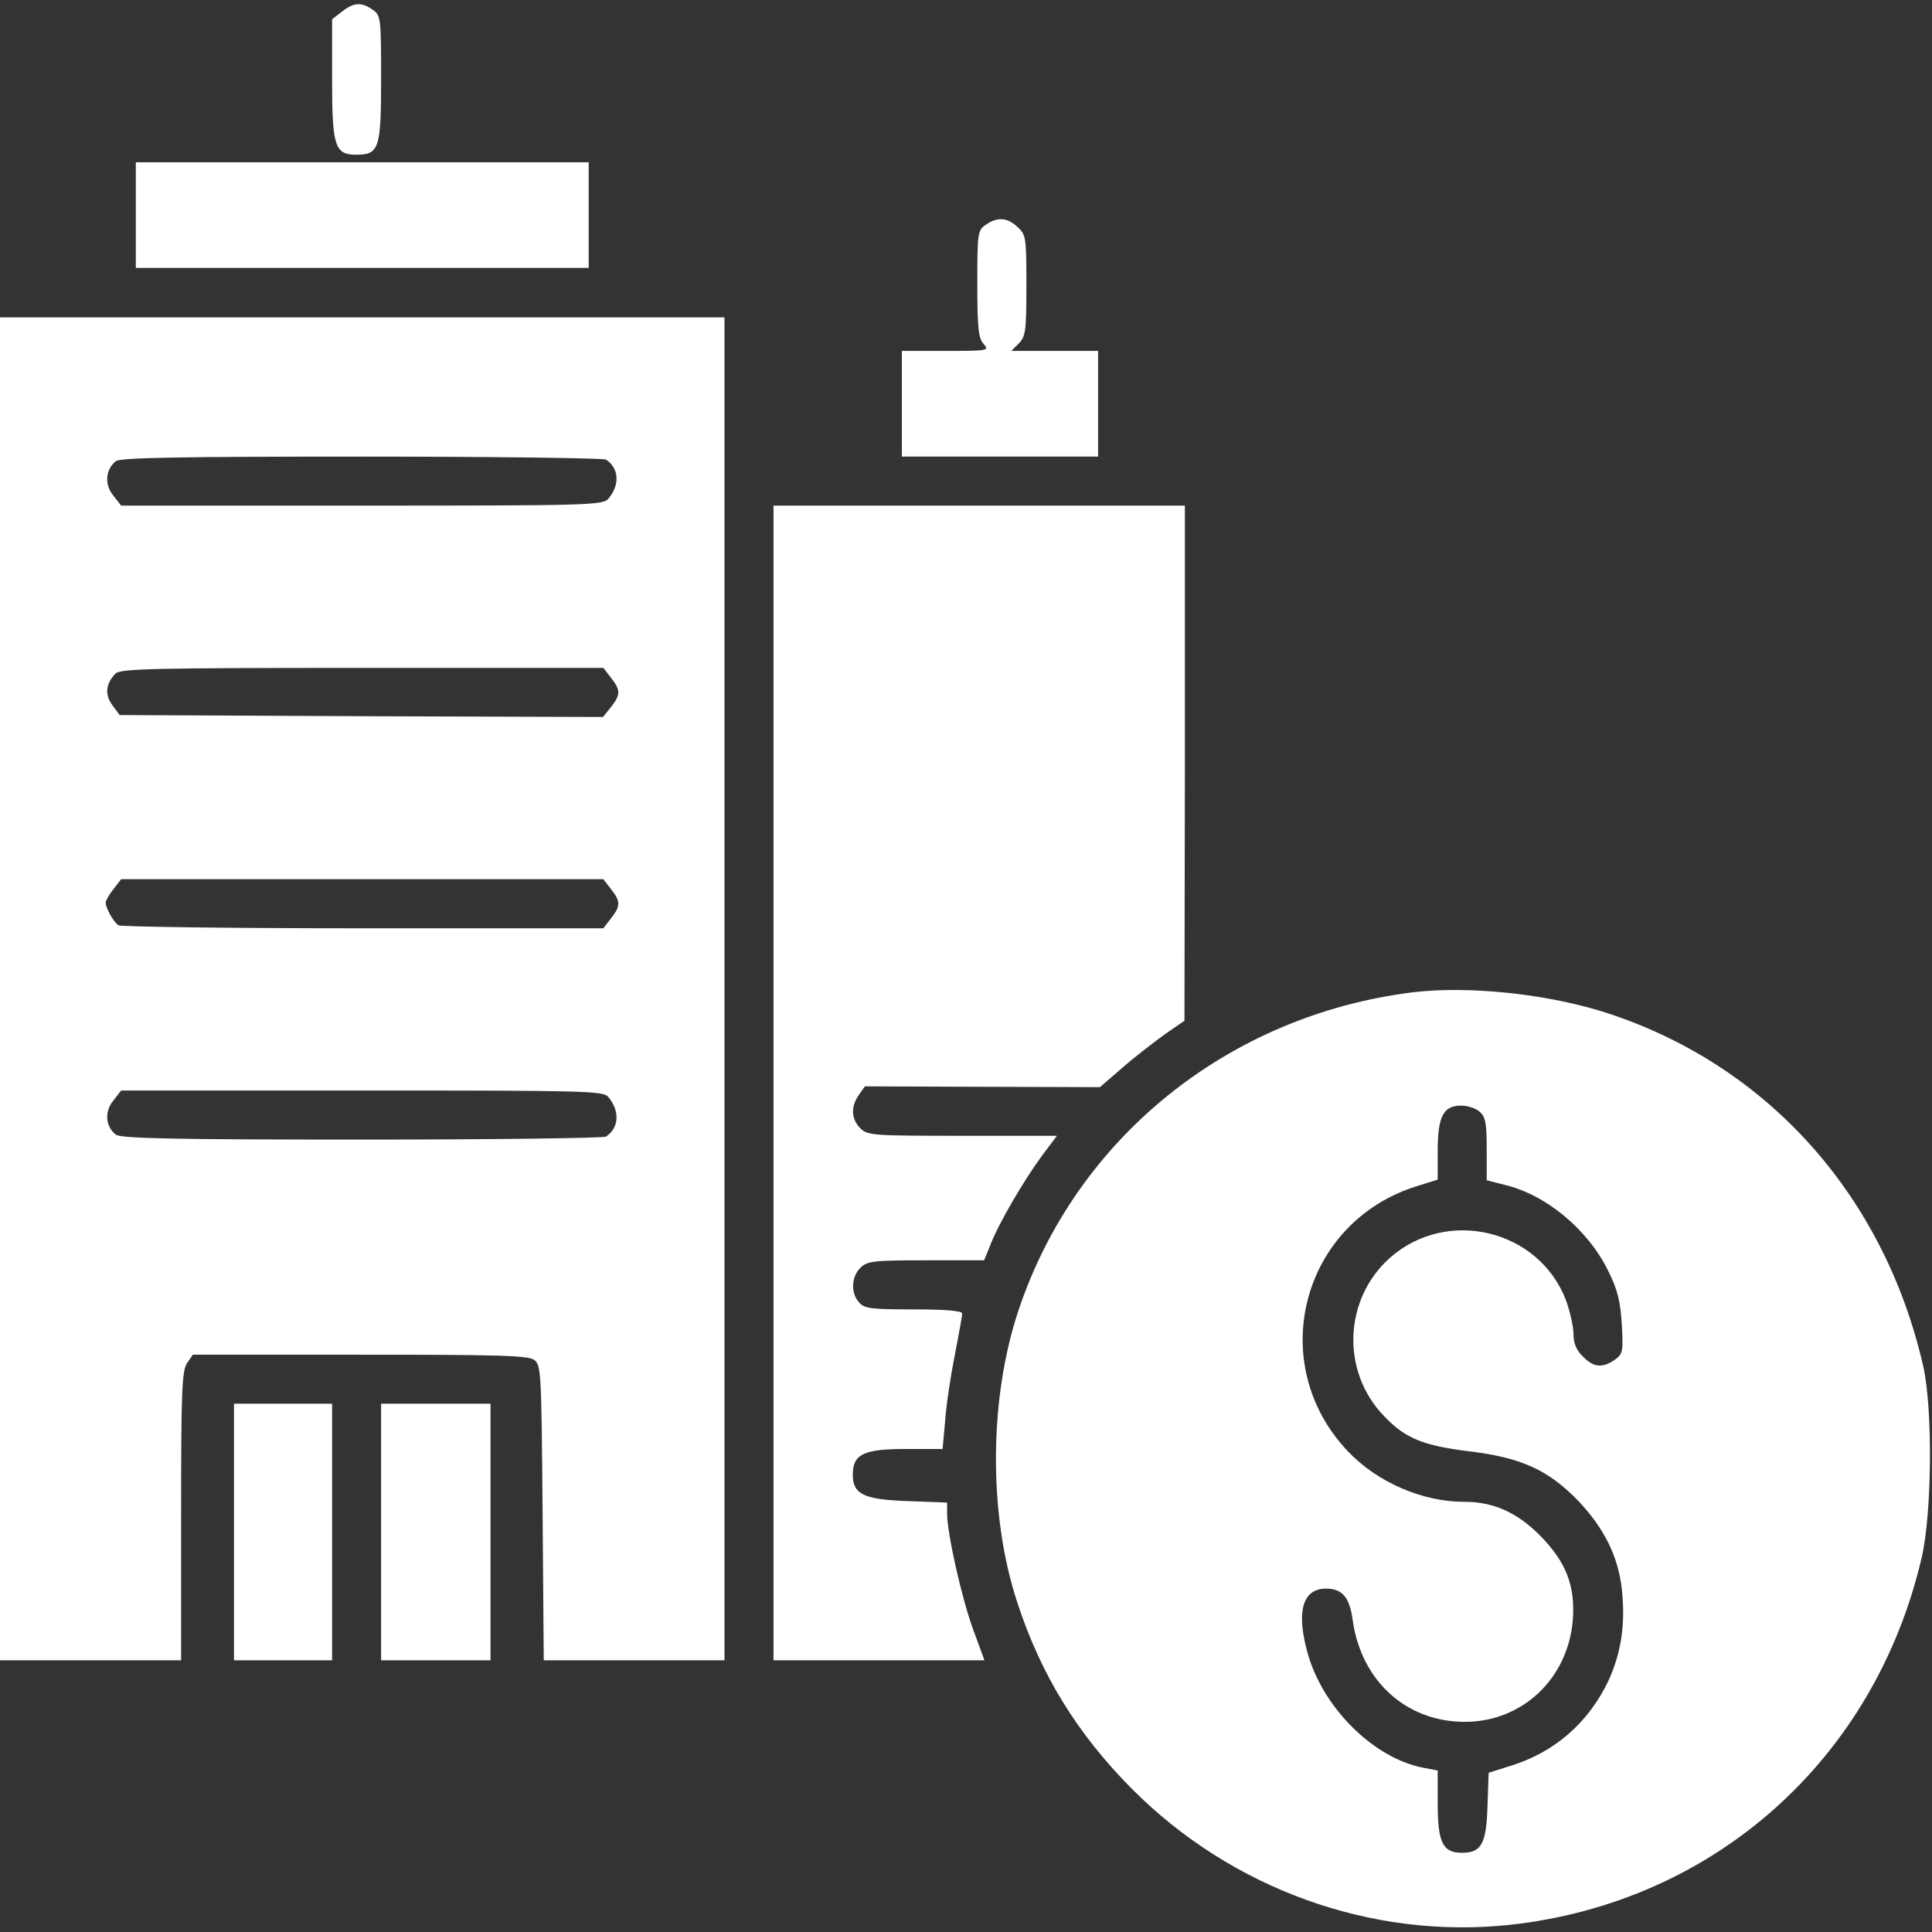 <svg width="27" height="27" viewBox="0 0 27 27" fill="none" xmlns="http://www.w3.org/2000/svg">
<rect x="0" y="0" width="27" height="27" fill="#333333" stroke="none"/>
<g clip-path="url(#clip0_129_1413)">
<path d="M4.778 0.163L4.641 0.269V1.102C4.641 2.046 4.678 2.162 4.978 2.162C5.3 2.162 5.326 2.078 5.326 1.092C5.326 0.248 5.321 0.216 5.21 0.137C5.052 0.026 4.946 0.032 4.778 0.163Z" fill="white"/>
<path d="M1.898 3.006V3.744H5.062H8.227V3.006V2.268H5.062H1.898V3.006Z" fill="white"/>
<path d="M13.774 3.143C13.664 3.217 13.658 3.259 13.658 3.966C13.658 4.588 13.674 4.73 13.748 4.809C13.827 4.899 13.811 4.904 13.22 4.904H12.604V5.643V6.381H13.975H15.346V5.643V4.904H14.739H14.133L14.238 4.799C14.333 4.704 14.344 4.625 14.344 3.992C14.344 3.322 14.338 3.28 14.223 3.175C14.08 3.038 13.938 3.027 13.774 3.143Z" fill="white"/>
<path d="M0 13.816V23.203H1.266H2.531V21.183C2.531 19.443 2.542 19.148 2.616 19.048L2.695 18.932H5.031C6.961 18.932 7.383 18.942 7.467 19.006C7.562 19.079 7.567 19.174 7.583 21.141L7.599 23.203H8.859H10.125V13.816V4.435H5.062H0V13.816ZM8.469 6.423C8.654 6.544 8.664 6.782 8.501 6.971C8.427 7.061 8.195 7.066 5.057 7.066H1.693L1.582 6.924C1.455 6.766 1.477 6.56 1.619 6.444C1.688 6.397 2.457 6.381 5.057 6.381C6.903 6.381 8.438 6.402 8.469 6.423ZM8.538 9.471C8.675 9.645 8.675 9.708 8.538 9.882L8.427 10.02L5.052 10.009L1.672 9.993L1.571 9.856C1.461 9.708 1.477 9.555 1.614 9.413C1.682 9.345 2.136 9.334 5.062 9.334H8.432L8.538 9.471ZM8.538 12.424C8.675 12.598 8.675 12.662 8.538 12.835L8.432 12.973H5.073C3.227 12.973 1.688 12.952 1.656 12.931C1.587 12.888 1.477 12.688 1.477 12.614C1.477 12.588 1.524 12.503 1.587 12.424L1.693 12.287H5.062H8.432L8.538 12.424ZM8.501 15.33C8.664 15.525 8.654 15.762 8.469 15.884C8.438 15.905 6.903 15.926 5.057 15.926C2.457 15.926 1.688 15.91 1.619 15.857C1.477 15.746 1.455 15.541 1.582 15.383L1.693 15.24H5.057C8.195 15.24 8.427 15.245 8.501 15.33Z" fill="white"/>
<path d="M10.81 15.135V23.203H12.282H13.758L13.605 22.787C13.442 22.349 13.236 21.426 13.236 21.157V20.999L12.688 20.978C12.071 20.957 11.918 20.883 11.918 20.609C11.918 20.324 12.066 20.25 12.651 20.25H13.173L13.21 19.839C13.226 19.617 13.289 19.206 13.347 18.921C13.4 18.642 13.447 18.389 13.447 18.357C13.447 18.32 13.226 18.299 12.772 18.299C12.182 18.299 12.081 18.288 12.008 18.204C11.886 18.072 11.897 17.845 12.023 17.719C12.118 17.624 12.197 17.613 12.941 17.613H13.753L13.843 17.392C13.959 17.091 14.312 16.49 14.565 16.147L14.771 15.873H13.447C12.197 15.873 12.124 15.868 12.023 15.768C11.897 15.641 11.886 15.467 12.002 15.303L12.087 15.182L13.727 15.188L15.372 15.193L15.683 14.924C15.857 14.771 16.126 14.565 16.279 14.454L16.553 14.265L16.559 10.663V7.066H13.685H10.81V15.135Z" fill="white"/>
<path d="M19.733 13.869C17.17 14.191 15.045 15.899 14.238 18.299C13.822 19.533 13.811 21.152 14.212 22.38C14.544 23.404 15.056 24.231 15.82 25.001C17.218 26.404 19.174 27.105 21.099 26.9C23.957 26.589 26.204 24.585 26.858 21.758C27 21.131 27.011 19.696 26.879 19.1C26.341 16.738 24.743 14.929 22.528 14.18C21.695 13.896 20.54 13.769 19.733 13.869ZM20.682 15.541C20.762 15.609 20.777 15.704 20.777 16.063V16.495L21.03 16.559C21.605 16.696 22.191 17.181 22.475 17.761C22.607 18.025 22.644 18.183 22.665 18.505C22.686 18.889 22.681 18.921 22.565 19.005C22.391 19.122 22.27 19.111 22.122 18.958C22.032 18.874 21.99 18.773 21.99 18.647C21.99 18.547 21.943 18.33 21.885 18.172C21.51 17.186 20.229 16.87 19.427 17.576C18.779 18.151 18.736 19.164 19.343 19.791C19.638 20.102 19.891 20.203 20.529 20.282C21.268 20.371 21.642 20.545 22.064 20.983C22.417 21.357 22.613 21.748 22.665 22.206C22.718 22.686 22.66 23.087 22.481 23.483C22.201 24.073 21.727 24.49 21.104 24.68L20.804 24.775L20.788 25.239C20.772 25.771 20.703 25.893 20.429 25.893C20.16 25.893 20.092 25.745 20.092 25.202V24.743L19.897 24.706C19.195 24.574 18.473 23.857 18.267 23.076C18.114 22.512 18.209 22.201 18.531 22.201C18.758 22.201 18.863 22.322 18.905 22.649C19.026 23.493 19.654 24.063 20.471 24.063C21.273 24.063 21.911 23.462 21.98 22.644C22.017 22.159 21.885 21.827 21.521 21.458C21.194 21.131 20.867 20.988 20.461 20.988C19.876 20.988 19.243 20.714 18.831 20.276C17.677 19.053 18.188 17.086 19.791 16.58L20.092 16.485V16.084C20.092 15.604 20.171 15.451 20.419 15.451C20.508 15.451 20.63 15.488 20.682 15.541Z" fill="white"/>
<path d="M3.27 21.41V23.203H3.955H4.641V21.41V19.617H3.955H3.27V21.41Z" fill="white"/>
<path d="M5.326 21.41V23.203H6.091H6.855V21.41V19.617H6.091H5.326V21.41Z" fill="white"/>
</g>
<defs>
<clipPath id="clip0_129_1413">
<rect width="27" height="27" fill="white"/>
</clipPath>
</defs>
</svg>
